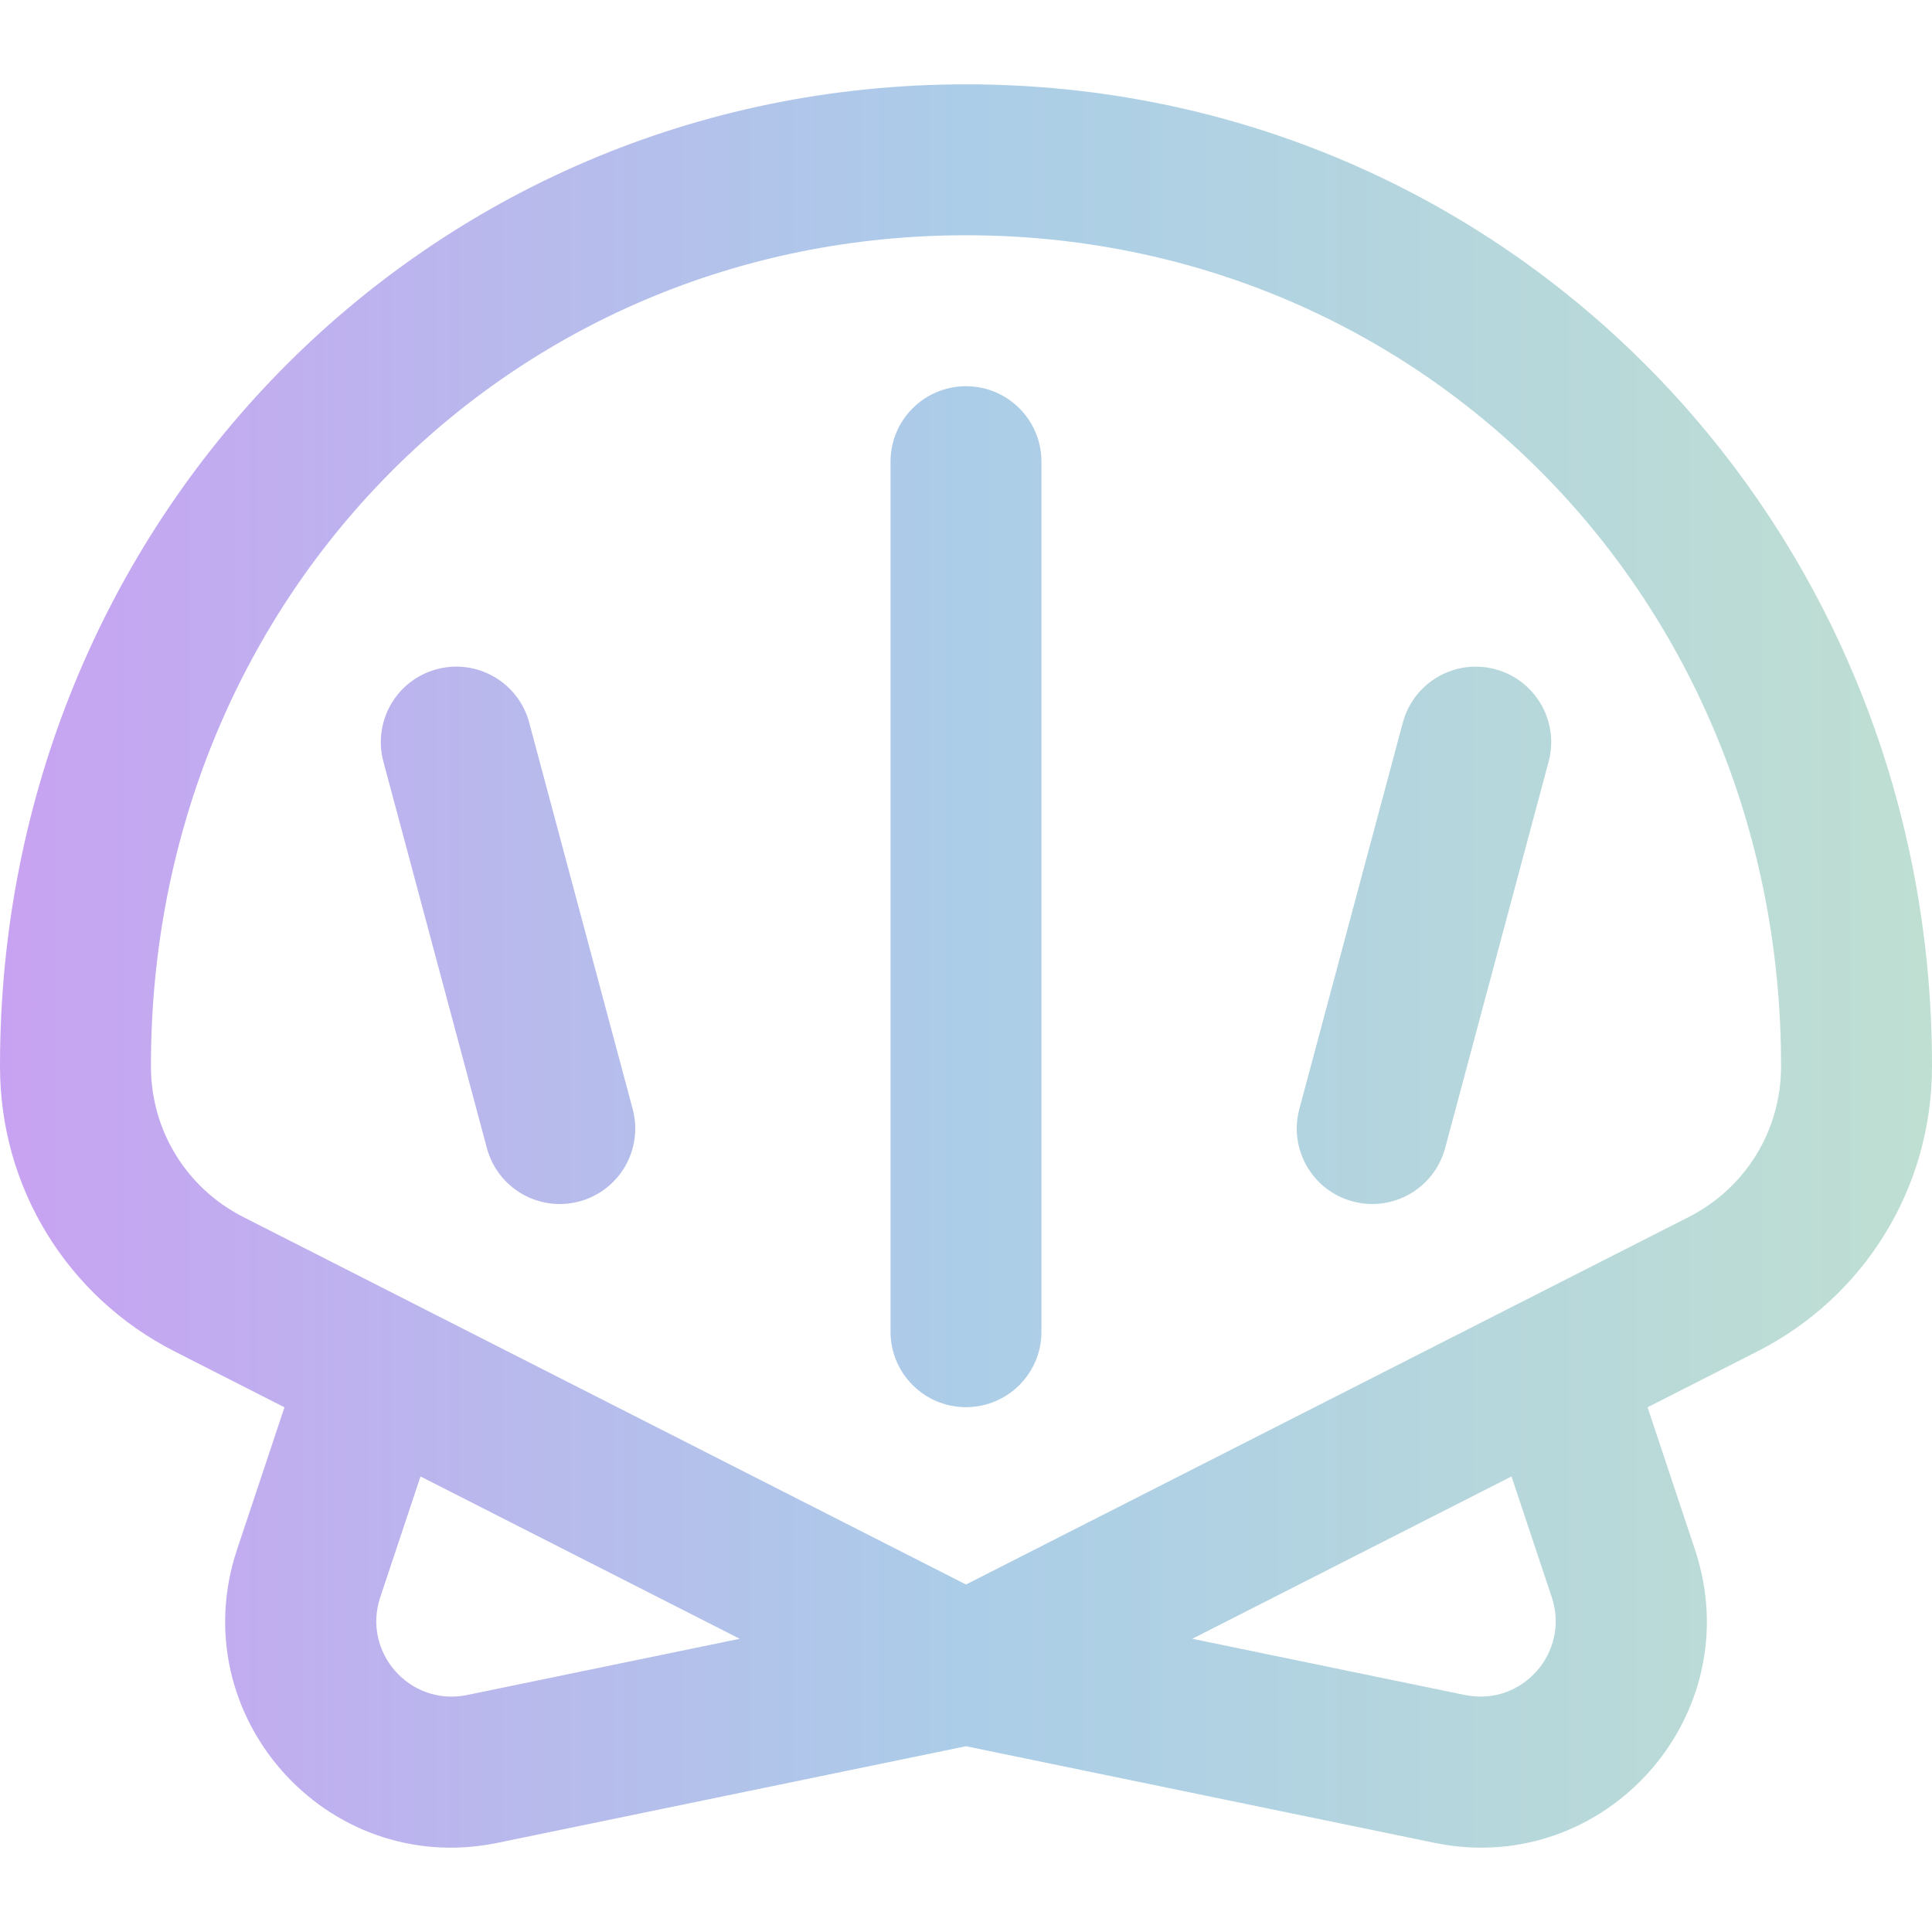 <svg xmlns="http://www.w3.org/2000/svg" version="1.1" xmlns:xlink="http://www.w3.org/1999/xlink" width="512" height="512" x="0" y="0" viewBox="0 0 512 512" style="enable-background:new 0 0 512 512" xml:space="preserve" class=""><g><linearGradient id="a" x1="0" x2="512" y1="256" y2="256" gradientUnits="userSpaceOnUse"><stop stop-opacity="1" stop-color="#c8a2f2" offset="0"></stop><stop stop-opacity="1" stop-color="#abcde8" offset="0.498"></stop><stop stop-opacity="1" stop-color="#bfdfd2" offset="1"></stop></linearGradient><path fill="url(#a)" d="M140.242 191.492c-2.857-10.67-13.821-17.004-24.493-14.146-10.67 2.857-17.003 13.823-14.146 24.493l27.423 102.409c2.848 10.638 13.791 17.011 24.493 14.146 10.67-2.857 17.003-13.823 14.146-24.493zM256 22.348c-143.299 0-256 115.953-256 260v.286c0 32.063 17.765 61.015 46.362 75.556l29.023 14.758-12.562 37.686c-14.565 43.693 23.478 86.852 68.688 77.809l.118-.024L256 462.768l124.372 25.649.118.024c45.183 9.037 83.263-34.082 68.688-77.809l-12.562-37.686 29.023-14.758C494.235 343.648 512 314.697 512 282.633v-.286c0-143.886-112.528-259.999-256-259.999zm-132.38 426.88c-15.047 2.973-27.703-11.383-22.849-25.946l10.668-32.003 84.596 43.015zm264.76-.001-72.414-14.934 84.596-43.015 10.668 32.003c4.848 14.546-7.791 28.927-22.85 25.946zM472 282.633c0 16.93-9.385 32.219-24.492 39.9L256 419.91 64.492 322.533C49.385 314.852 40 299.563 40 282.633v-.286c0-123.364 94.878-220 216-220s216 96.636 216 220zm-75.744-105.279c-10.669-2.855-21.635 3.476-24.493 14.146l-27.424 102.398c-2.857 10.669 3.476 21.635 14.146 24.493 10.738 2.874 21.653-3.543 24.493-14.146l27.424-102.398c2.857-10.669-3.476-21.635-14.146-24.493zM256 102.348c-11.046 0-20 8.954-20 20v230.568c0 11.046 8.954 20 20 20s20-8.954 20-20V122.348c0-11.046-8.954-20-20-20z" opacity="1" data-original="url(#a)" class=""></path></g></svg>